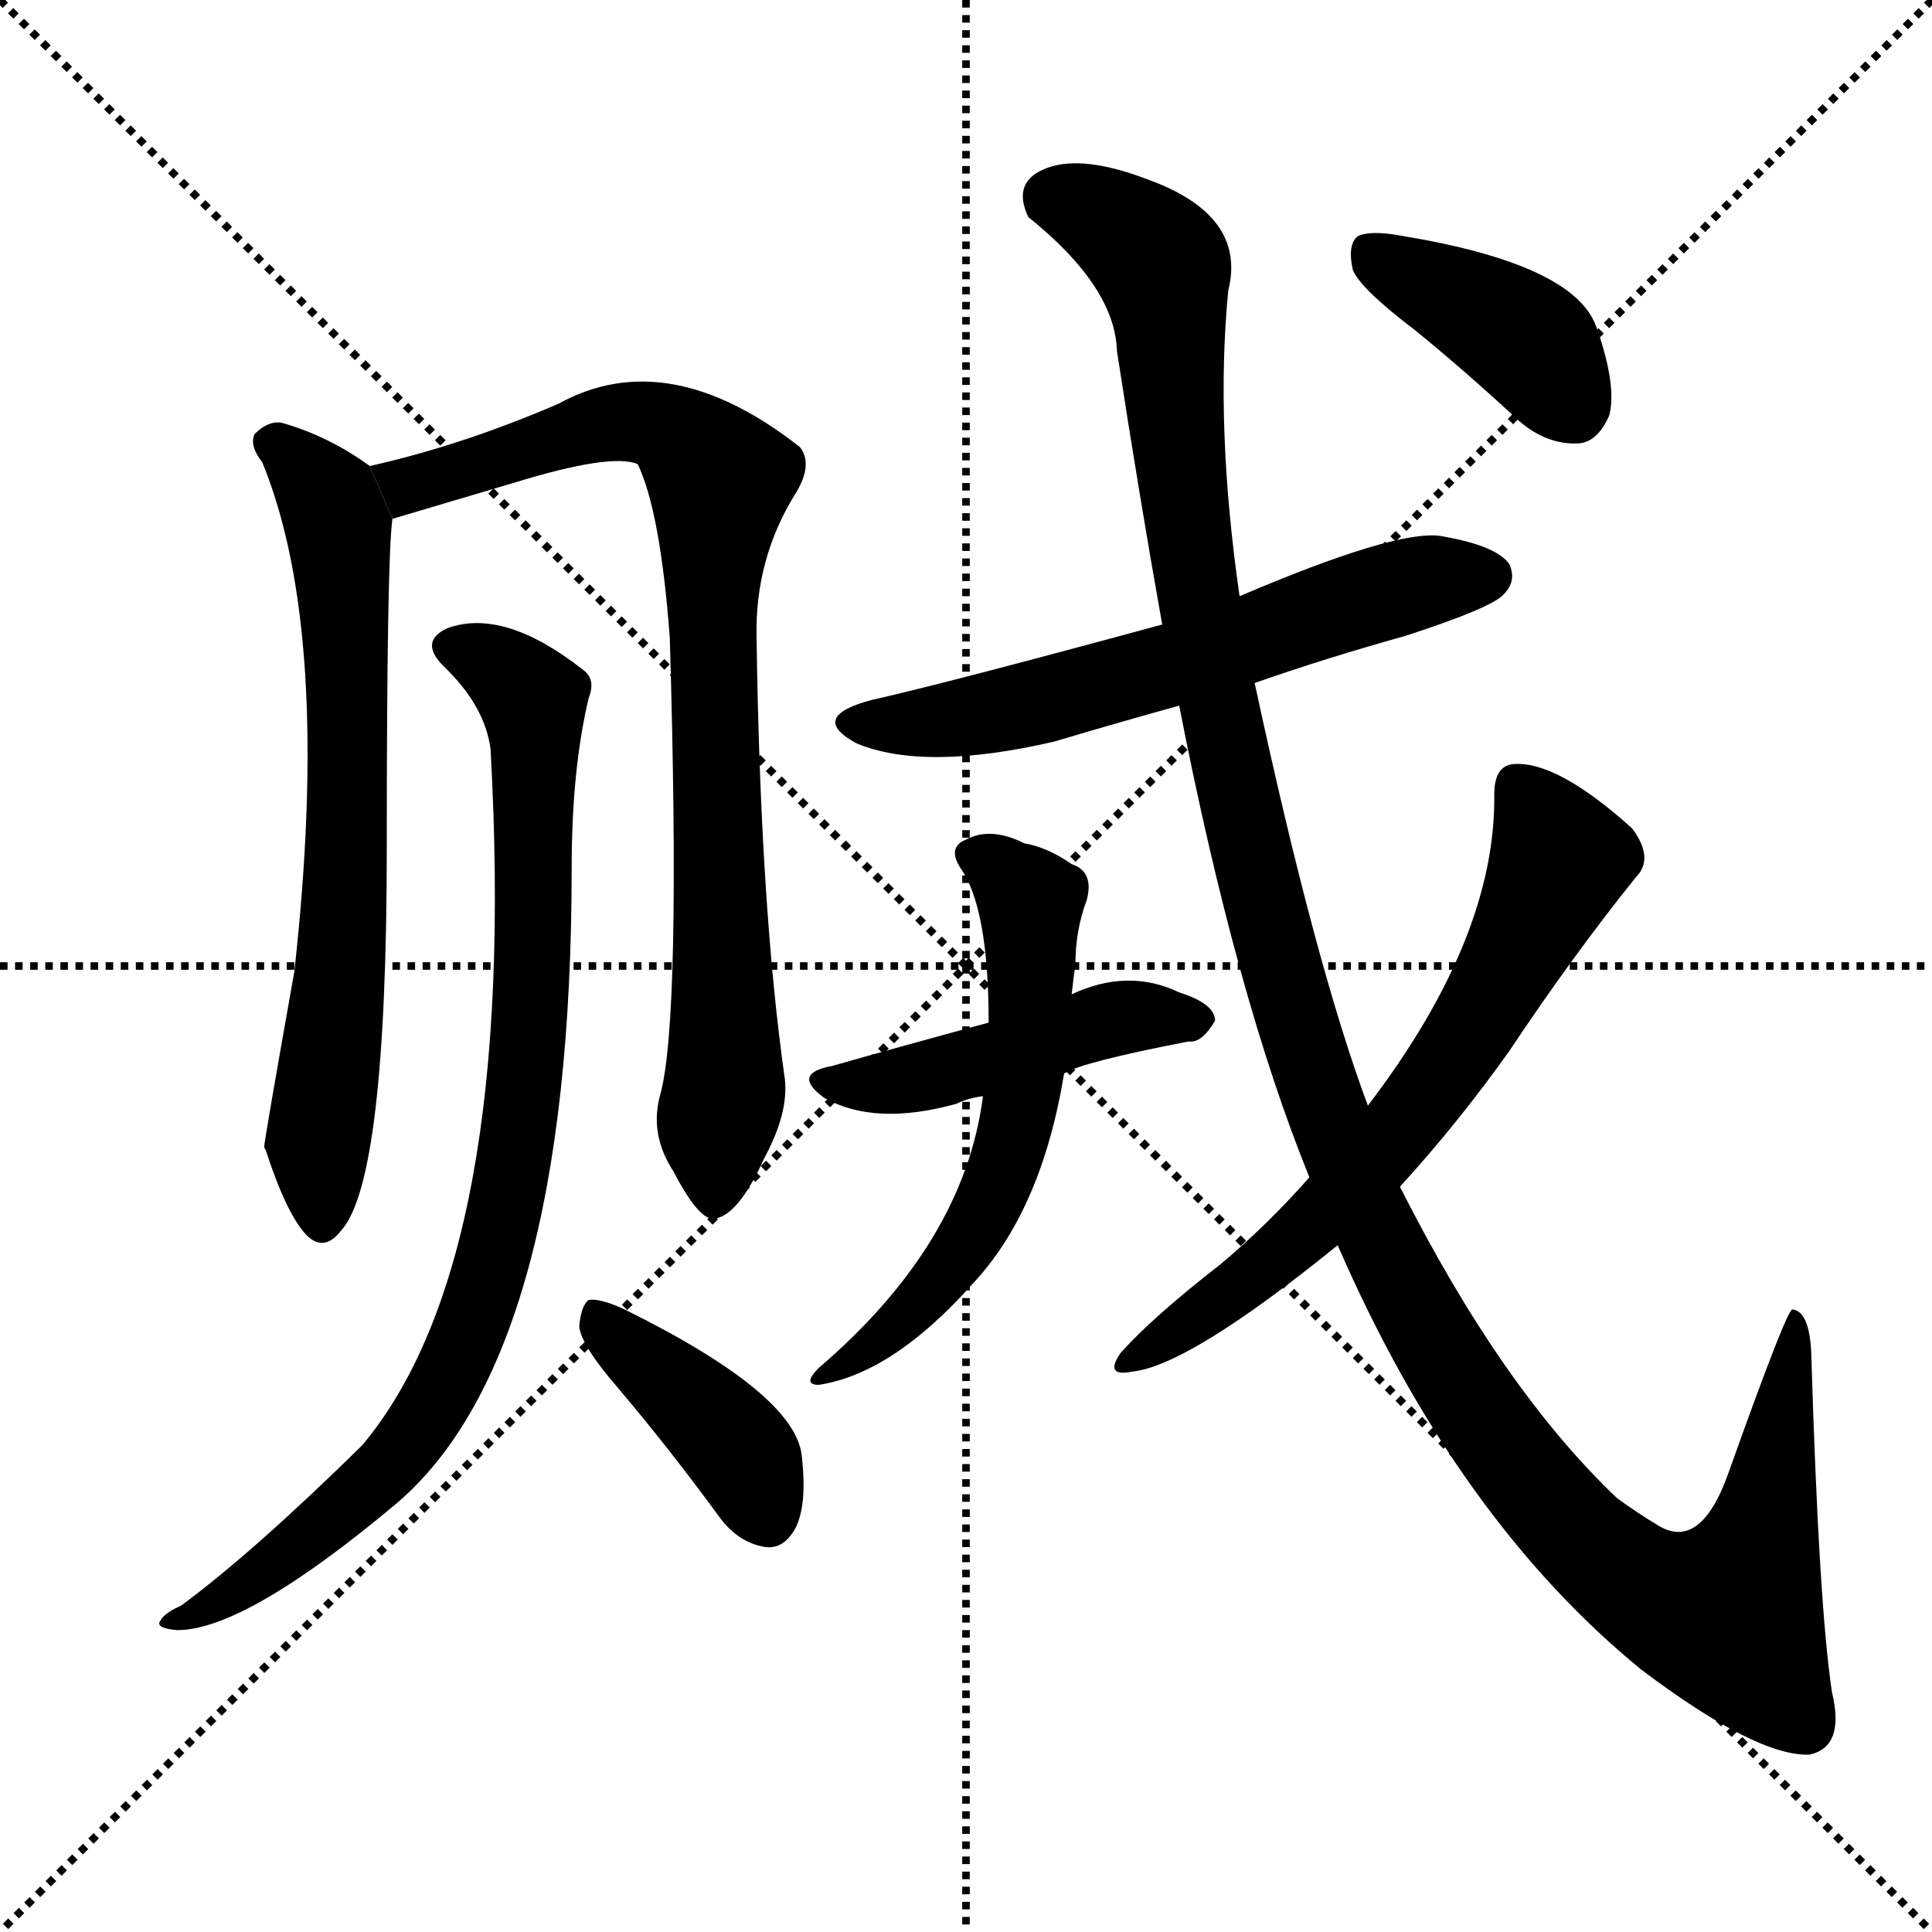 <svg version="1.1" viewBox="0 0 1024 1024" xmlns="http://www.w3.org/2000/svg">
  <g stroke="black" stroke-dasharray="1,1" stroke-width="1" transform="scale(4, 4)">
    <line x1="0" y1="0" x2="256" y2="256"></line>
    <line x1="256" y1="0" x2="0" y2="256"></line>
    <line x1="128" y1="0" x2="128" y2="256"></line>
    <line x1="0" y1="128" x2="256" y2="128"></line>
  </g>
  <g transform="scale(1, -1) translate(0, -900)">
    <style type="text/css">
      
        @keyframes keyframes0 {
          from {
            stroke: blue;
            stroke-dashoffset: 682;
            stroke-width: 128;
          }
          69% {
            animation-timing-function: step-end;
            stroke: blue;
            stroke-dashoffset: 0;
            stroke-width: 128;
          }
          to {
            stroke: black;
            stroke-width: 1024;
          }
        }
        #make-me-a-hanzi-animation-0 {
          animation: keyframes0 0.805s both;
          animation-delay: 0s;
          animation-timing-function: linear;
        }
      
        @keyframes keyframes1 {
          from {
            stroke: blue;
            stroke-dashoffset: 832;
            stroke-width: 128;
          }
          73% {
            animation-timing-function: step-end;
            stroke: blue;
            stroke-dashoffset: 0;
            stroke-width: 128;
          }
          to {
            stroke: black;
            stroke-width: 1024;
          }
        }
        #make-me-a-hanzi-animation-1 {
          animation: keyframes1 0.927s both;
          animation-delay: 0.805s;
          animation-timing-function: linear;
        }
      
        @keyframes keyframes2 {
          from {
            stroke: blue;
            stroke-dashoffset: 872;
            stroke-width: 128;
          }
          74% {
            animation-timing-function: step-end;
            stroke: blue;
            stroke-dashoffset: 0;
            stroke-width: 128;
          }
          to {
            stroke: black;
            stroke-width: 1024;
          }
        }
        #make-me-a-hanzi-animation-2 {
          animation: keyframes2 0.96s both;
          animation-delay: 1.732s;
          animation-timing-function: linear;
        }
      
        @keyframes keyframes3 {
          from {
            stroke: blue;
            stroke-dashoffset: 399;
            stroke-width: 128;
          }
          56% {
            animation-timing-function: step-end;
            stroke: blue;
            stroke-dashoffset: 0;
            stroke-width: 128;
          }
          to {
            stroke: black;
            stroke-width: 1024;
          }
        }
        #make-me-a-hanzi-animation-3 {
          animation: keyframes3 0.575s both;
          animation-delay: 2.692s;
          animation-timing-function: linear;
        }
      
        @keyframes keyframes4 {
          from {
            stroke: blue;
            stroke-dashoffset: 601;
            stroke-width: 128;
          }
          66% {
            animation-timing-function: step-end;
            stroke: blue;
            stroke-dashoffset: 0;
            stroke-width: 128;
          }
          to {
            stroke: black;
            stroke-width: 1024;
          }
        }
        #make-me-a-hanzi-animation-4 {
          animation: keyframes4 0.739s both;
          animation-delay: 3.266s;
          animation-timing-function: linear;
        }
      
        @keyframes keyframes5 {
          from {
            stroke: blue;
            stroke-dashoffset: 458;
            stroke-width: 128;
          }
          60% {
            animation-timing-function: step-end;
            stroke: blue;
            stroke-dashoffset: 0;
            stroke-width: 128;
          }
          to {
            stroke: black;
            stroke-width: 1024;
          }
        }
        #make-me-a-hanzi-animation-5 {
          animation: keyframes5 0.623s both;
          animation-delay: 4.006s;
          animation-timing-function: linear;
        }
      
        @keyframes keyframes6 {
          from {
            stroke: blue;
            stroke-dashoffset: 579;
            stroke-width: 128;
          }
          65% {
            animation-timing-function: step-end;
            stroke: blue;
            stroke-dashoffset: 0;
            stroke-width: 128;
          }
          to {
            stroke: black;
            stroke-width: 1024;
          }
        }
        #make-me-a-hanzi-animation-6 {
          animation: keyframes6 0.721s both;
          animation-delay: 4.628s;
          animation-timing-function: linear;
        }
      
        @keyframes keyframes7 {
          from {
            stroke: blue;
            stroke-dashoffset: 1300;
            stroke-width: 128;
          }
          81% {
            animation-timing-function: step-end;
            stroke: blue;
            stroke-dashoffset: 0;
            stroke-width: 128;
          }
          to {
            stroke: black;
            stroke-width: 1024;
          }
        }
        #make-me-a-hanzi-animation-7 {
          animation: keyframes7 1.308s both;
          animation-delay: 5.349s;
          animation-timing-function: linear;
        }
      
        @keyframes keyframes8 {
          from {
            stroke: blue;
            stroke-dashoffset: 650;
            stroke-width: 128;
          }
          68% {
            animation-timing-function: step-end;
            stroke: blue;
            stroke-dashoffset: 0;
            stroke-width: 128;
          }
          to {
            stroke: black;
            stroke-width: 1024;
          }
        }
        #make-me-a-hanzi-animation-8 {
          animation: keyframes8 0.779s both;
          animation-delay: 6.657s;
          animation-timing-function: linear;
        }
      
        @keyframes keyframes9 {
          from {
            stroke: blue;
            stroke-dashoffset: 393;
            stroke-width: 128;
          }
          56% {
            animation-timing-function: step-end;
            stroke: blue;
            stroke-dashoffset: 0;
            stroke-width: 128;
          }
          to {
            stroke: black;
            stroke-width: 1024;
          }
        }
        #make-me-a-hanzi-animation-9 {
          animation: keyframes9 0.57s both;
          animation-delay: 7.436s;
          animation-timing-function: linear;
        }
      
    </style>
    
      <path d="M 196 653 Q 174 669 149 676 Q 142 677 135 670 Q 132 664 139 655 Q 176 565 156 385 Q 140 295 140 292 L 141 290 Q 151 259 161 247 Q 171 235 181 248 Q 205 275 205 451 Q 205 604 208 625 L 196 653 Z" fill="black"></path>
    
      <path d="M 350 320 Q 344 299 357 279 Q 370 254 378 254 Q 391 255 405 286 Q 418 310 416 328 Q 403 419 401 562 Q 400 604 422 639 Q 431 654 424 663 Q 354 718 296 686 Q 245 664 196 653 L 208 625 L 272 644 Q 324 660 338 654 Q 350 629 355 562 Q 361 360 350 320 Z" fill="black"></path>
    
      <path d="M 260 503 Q 275 233 192 134 Q 134 77 96 49 Q 87 45 85 41 Q 82 37 94 36 Q 130 36 210 103 Q 303 182 303 440 Q 303 492 312 530 Q 316 540 309 545 Q 267 578 237 567 Q 222 560 235 547 Q 257 526 260 503 Z" fill="black"></path>
    
      <path d="M 327 165 Q 355 132 382 95 Q 392 82 406 80 Q 415 79 421 89 Q 428 101 425 128 Q 422 161 331 206 Q 318 212 312 211 Q 308 208 307 197 Q 308 187 327 165 Z" fill="black"></path>
    
      <path d="M 665 538 Q 702 551 745 563 Q 791 578 797 585 Q 804 592 800 601 Q 793 611 763 616 Q 739 619 657 584 L 616 569 Q 502 538 462 529 Q 428 520 454 506 Q 490 491 559 507 Q 589 516 625 526 L 665 538 Z" fill="black"></path>
    
      <path d="M 564 331 Q 573 337 630 348 Q 637 347 644 359 Q 644 368 625 374 Q 598 387 568 373 L 524 358 Q 476 345 441 335 Q 419 331 437 318 Q 464 303 507 315 Q 513 318 521 319 L 564 331 Z" fill="black"></path>
    
      <path d="M 521 319 Q 511 241 434 175 Q 425 166 434 166 Q 473 172 515 219 Q 552 258 564 331 L 568 373 Q 569 382 570 389 Q 570 407 576 423 Q 580 438 568 442 Q 555 451 543 453 Q 525 462 512 455 Q 502 451 509 440 Q 524 419 524 358 L 521 319 Z" fill="black"></path>
    
      <path d="M 709 240 Q 772 95 870 15 Q 931 -31 959 -30 Q 978 -26 971 3 Q 964 49 960 183 Q 959 205 950 206 Q 947 206 916 119 Q 901 77 878 92 Q 868 98 857 106 Q 796 164 742 271 L 725 314 Q 697 389 665 538 L 657 584 Q 644 674 651 746 Q 661 786 608 805 Q 574 818 555 811 Q 536 804 545 785 Q 591 748 592 714 Q 604 636 616 569 L 625 526 Q 655 372 694 276 L 709 240 Z" fill="black"></path>
    
      <path d="M 694 276 Q 672 251 647 230 Q 611 202 594 183 Q 585 170 600 173 Q 630 176 709 240 L 742 271 Q 773 305 800 343 Q 834 394 867 435 Q 877 445 865 461 Q 825 497 802 495 Q 792 494 792 479 Q 793 403 725 314 L 694 276 Z" fill="black"></path>
    
      <path d="M 750 725 Q 777 703 805 677 Q 820 664 837 665 Q 847 666 853 680 Q 857 696 846 727 Q 834 760 743 775 Q 727 778 720 775 Q 714 771 717 757 Q 721 747 750 725 Z" fill="black"></path>
    
    
      <clipPath id="make-me-a-hanzi-clip-0">
        <path d="M 196 653 Q 174 669 149 676 Q 142 677 135 670 Q 132 664 139 655 Q 176 565 156 385 Q 140 295 140 292 L 141 290 Q 151 259 161 247 Q 171 235 181 248 Q 205 275 205 451 Q 205 604 208 625 L 196 653 Z"></path>
      </clipPath>
      <path clip-path="url(#make-me-a-hanzi-clip-0)" d="M 146 665 L 175 634 L 183 571 L 186 464 L 168 295 L 171 252" fill="none" id="make-me-a-hanzi-animation-0" stroke-dasharray="554 1108" stroke-linecap="round"></path>
    
      <clipPath id="make-me-a-hanzi-clip-1">
        <path d="M 350 320 Q 344 299 357 279 Q 370 254 378 254 Q 391 255 405 286 Q 418 310 416 328 Q 403 419 401 562 Q 400 604 422 639 Q 431 654 424 663 Q 354 718 296 686 Q 245 664 196 653 L 208 625 L 272 644 Q 324 660 338 654 Q 350 629 355 562 Q 361 360 350 320 Z"></path>
      </clipPath>
      <path clip-path="url(#make-me-a-hanzi-clip-1)" d="M 205 648 L 223 644 L 332 677 L 363 667 L 382 646 L 377 596 L 384 371 L 379 264" fill="none" id="make-me-a-hanzi-animation-1" stroke-dasharray="704 1408" stroke-linecap="round"></path>
    
      <clipPath id="make-me-a-hanzi-clip-2">
        <path d="M 260 503 Q 275 233 192 134 Q 134 77 96 49 Q 87 45 85 41 Q 82 37 94 36 Q 130 36 210 103 Q 303 182 303 440 Q 303 492 312 530 Q 316 540 309 545 Q 267 578 237 567 Q 222 560 235 547 Q 257 526 260 503 Z"></path>
      </clipPath>
      <path clip-path="url(#make-me-a-hanzi-clip-2)" d="M 239 557 L 264 547 L 283 529 L 279 324 L 255 211 L 229 153 L 203 119 L 135 63 L 92 43" fill="none" id="make-me-a-hanzi-animation-2" stroke-dasharray="744 1488" stroke-linecap="round"></path>
    
      <clipPath id="make-me-a-hanzi-clip-3">
        <path d="M 327 165 Q 355 132 382 95 Q 392 82 406 80 Q 415 79 421 89 Q 428 101 425 128 Q 422 161 331 206 Q 318 212 312 211 Q 308 208 307 197 Q 308 187 327 165 Z"></path>
      </clipPath>
      <path clip-path="url(#make-me-a-hanzi-clip-3)" d="M 315 202 L 386 138 L 407 95" fill="none" id="make-me-a-hanzi-animation-3" stroke-dasharray="271 542" stroke-linecap="round"></path>
    
      <clipPath id="make-me-a-hanzi-clip-4">
        <path d="M 665 538 Q 702 551 745 563 Q 791 578 797 585 Q 804 592 800 601 Q 793 611 763 616 Q 739 619 657 584 L 616 569 Q 502 538 462 529 Q 428 520 454 506 Q 490 491 559 507 Q 589 516 625 526 L 665 538 Z"></path>
      </clipPath>
      <path clip-path="url(#make-me-a-hanzi-clip-4)" d="M 455 518 L 474 515 L 528 522 L 744 589 L 789 595" fill="none" id="make-me-a-hanzi-animation-4" stroke-dasharray="473 946" stroke-linecap="round"></path>
    
      <clipPath id="make-me-a-hanzi-clip-5">
        <path d="M 564 331 Q 573 337 630 348 Q 637 347 644 359 Q 644 368 625 374 Q 598 387 568 373 L 524 358 Q 476 345 441 335 Q 419 331 437 318 Q 464 303 507 315 Q 513 318 521 319 L 564 331 Z"></path>
      </clipPath>
      <path clip-path="url(#make-me-a-hanzi-clip-5)" d="M 438 327 L 481 327 L 602 362 L 635 359" fill="none" id="make-me-a-hanzi-animation-5" stroke-dasharray="330 660" stroke-linecap="round"></path>
    
      <clipPath id="make-me-a-hanzi-clip-6">
        <path d="M 521 319 Q 511 241 434 175 Q 425 166 434 166 Q 473 172 515 219 Q 552 258 564 331 L 568 373 Q 569 382 570 389 Q 570 407 576 423 Q 580 438 568 442 Q 555 451 543 453 Q 525 462 512 455 Q 502 451 509 440 Q 524 419 524 358 L 521 319 Z"></path>
      </clipPath>
      <path clip-path="url(#make-me-a-hanzi-clip-6)" d="M 521 445 L 546 422 L 545 354 L 535 293 L 521 255 L 498 222 L 439 171" fill="none" id="make-me-a-hanzi-animation-6" stroke-dasharray="451 902" stroke-linecap="round"></path>
    
      <clipPath id="make-me-a-hanzi-clip-7">
        <path d="M 709 240 Q 772 95 870 15 Q 931 -31 959 -30 Q 978 -26 971 3 Q 964 49 960 183 Q 959 205 950 206 Q 947 206 916 119 Q 901 77 878 92 Q 868 98 857 106 Q 796 164 742 271 L 725 314 Q 697 389 665 538 L 657 584 Q 644 674 651 746 Q 661 786 608 805 Q 574 818 555 811 Q 536 804 545 785 Q 591 748 592 714 Q 604 636 616 569 L 625 526 Q 655 372 694 276 L 709 240 Z"></path>
      </clipPath>
      <path clip-path="url(#make-me-a-hanzi-clip-7)" d="M 558 795 L 591 781 L 617 757 L 635 579 L 677 392 L 721 266 L 780 157 L 815 109 L 856 69 L 890 49 L 918 46 L 940 111 L 953 202" fill="none" id="make-me-a-hanzi-animation-7" stroke-dasharray="1172 2344" stroke-linecap="round"></path>
    
      <clipPath id="make-me-a-hanzi-clip-8">
        <path d="M 694 276 Q 672 251 647 230 Q 611 202 594 183 Q 585 170 600 173 Q 630 176 709 240 L 742 271 Q 773 305 800 343 Q 834 394 867 435 Q 877 445 865 461 Q 825 497 802 495 Q 792 494 792 479 Q 793 403 725 314 L 694 276 Z"></path>
      </clipPath>
      <path clip-path="url(#make-me-a-hanzi-clip-8)" d="M 805 482 L 818 465 L 825 441 L 769 338 L 690 244 L 603 181" fill="none" id="make-me-a-hanzi-animation-8" stroke-dasharray="522 1044" stroke-linecap="round"></path>
    
      <clipPath id="make-me-a-hanzi-clip-9">
        <path d="M 750 725 Q 777 703 805 677 Q 820 664 837 665 Q 847 666 853 680 Q 857 696 846 727 Q 834 760 743 775 Q 727 778 720 775 Q 714 771 717 757 Q 721 747 750 725 Z"></path>
      </clipPath>
      <path clip-path="url(#make-me-a-hanzi-clip-9)" d="M 726 767 L 804 723 L 833 685" fill="none" id="make-me-a-hanzi-animation-9" stroke-dasharray="265 530" stroke-linecap="round"></path>
    
  </g>
</svg>
